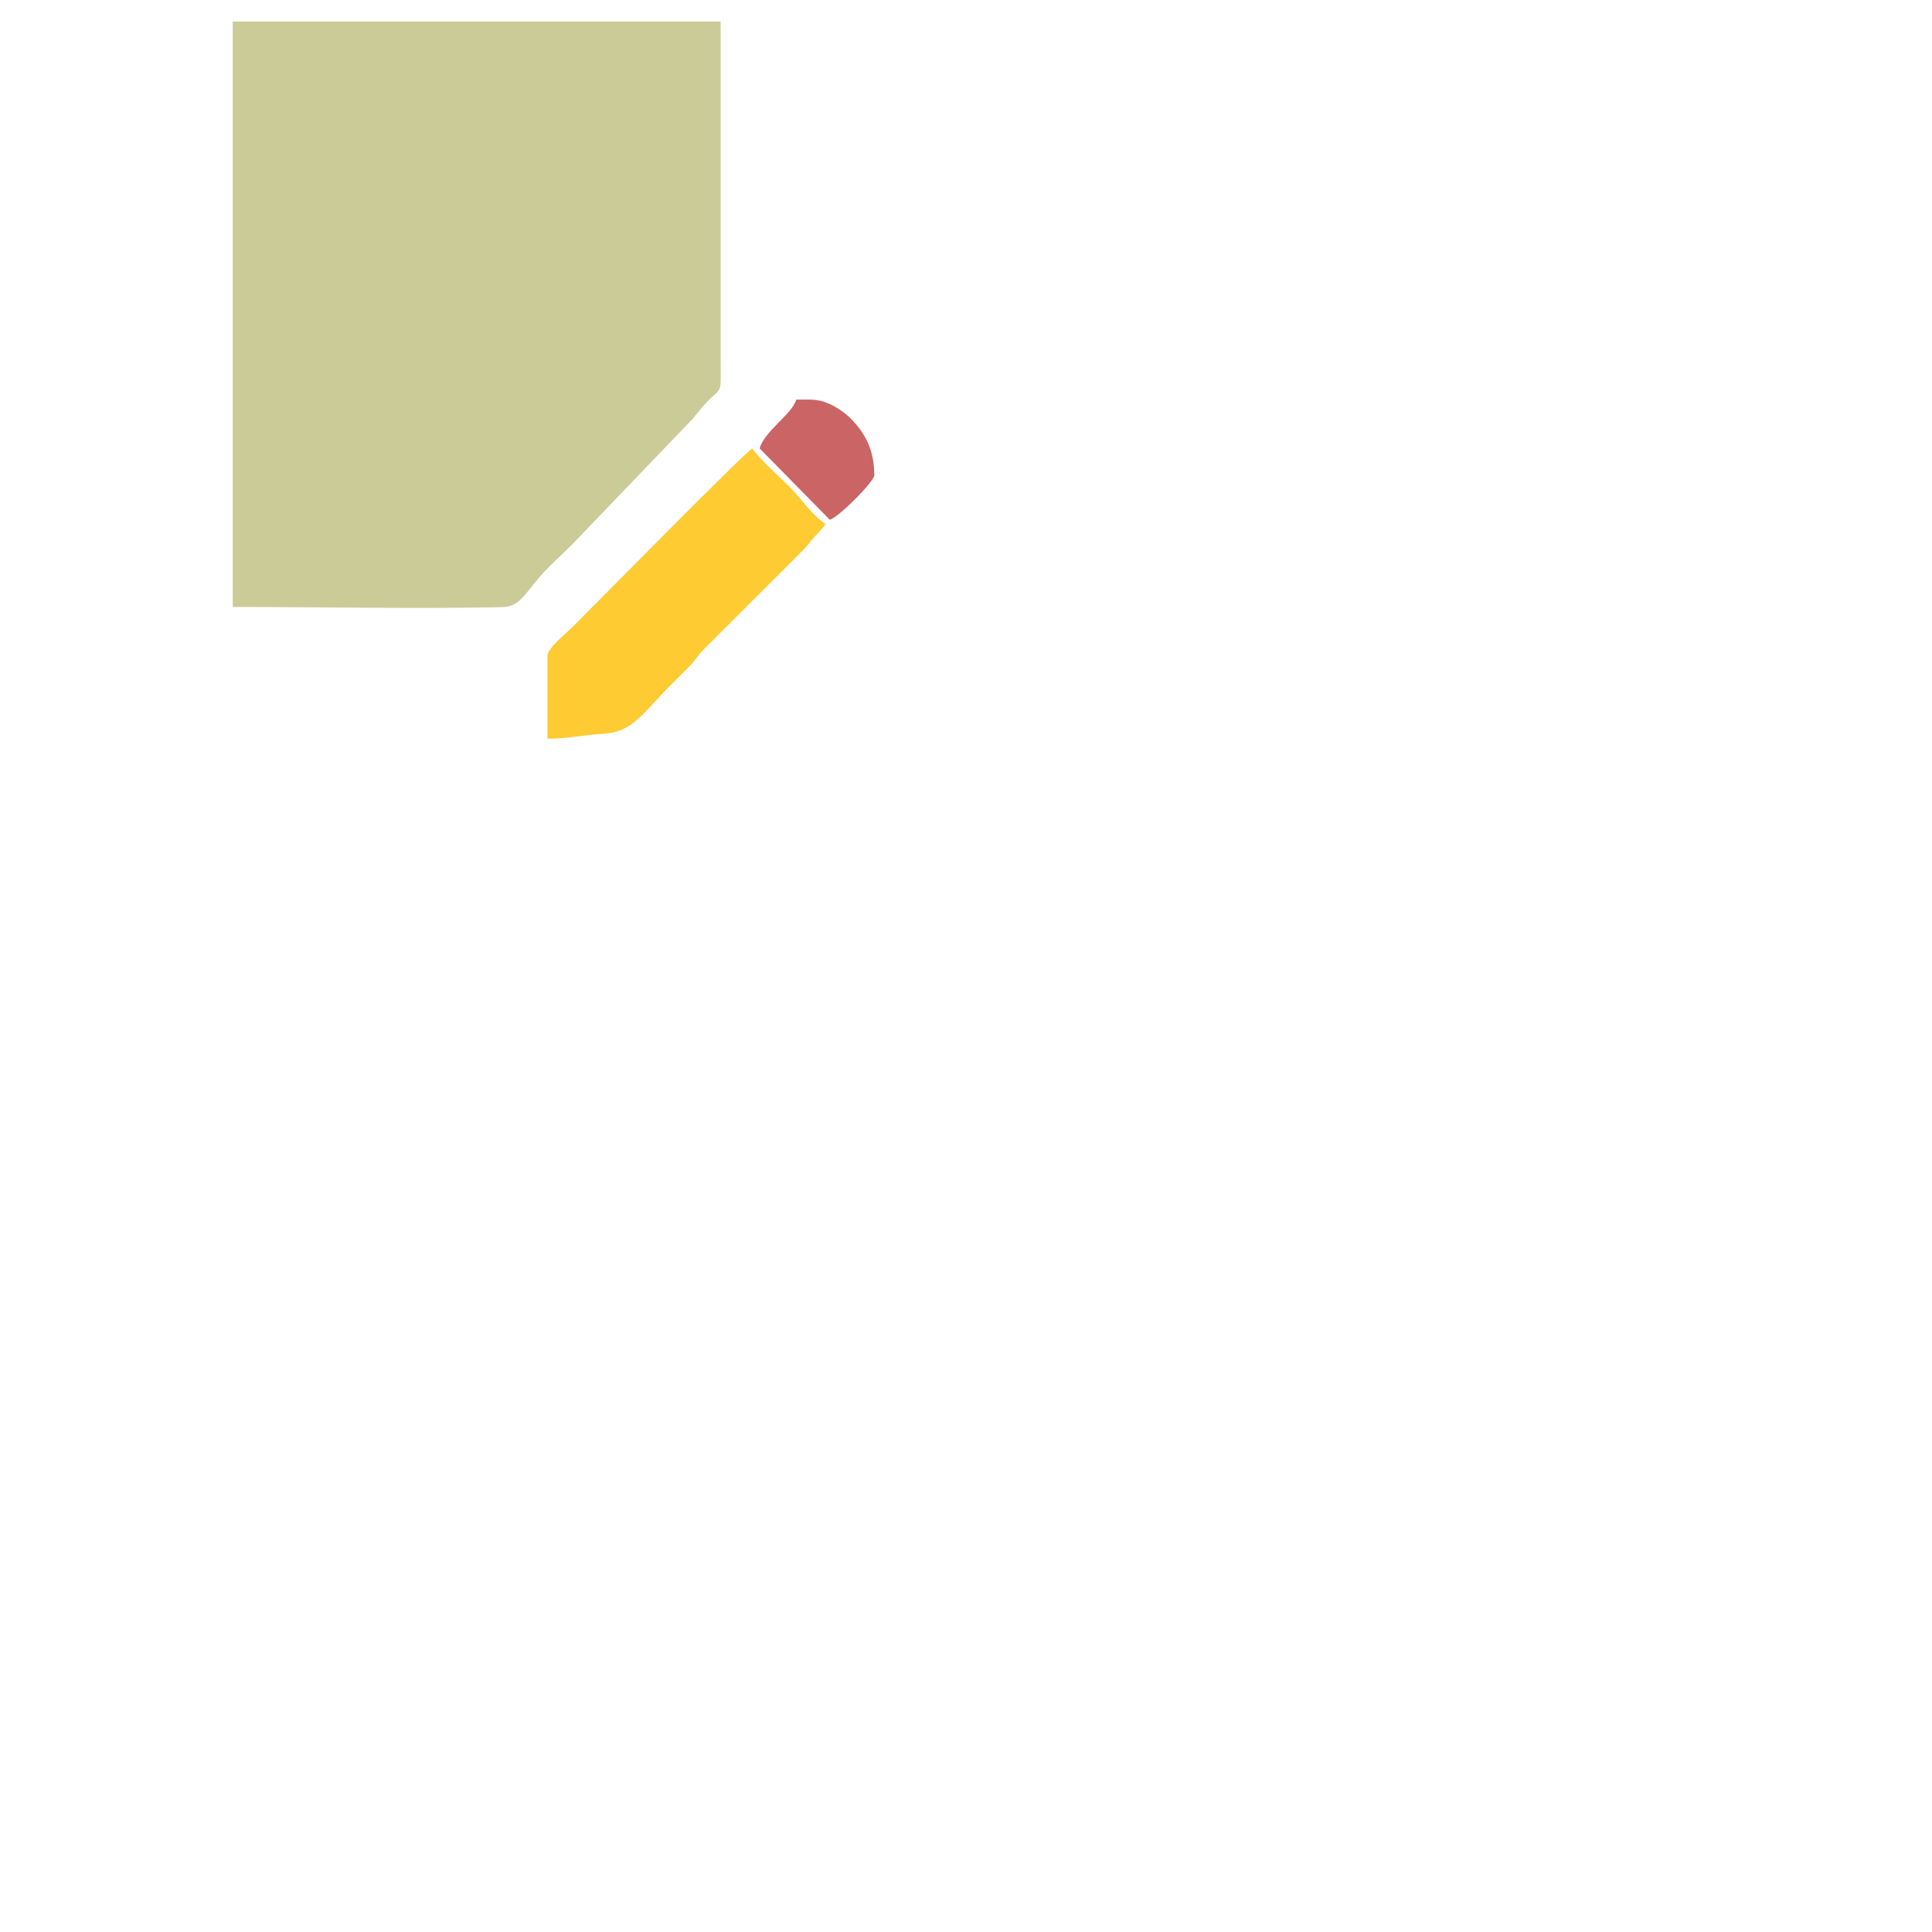 <?xml version="1.0" encoding="UTF-8"?>
<!DOCTYPE svg PUBLIC "-//W3C//DTD SVG 1.1//EN" "http://www.w3.org/Graphics/SVG/1.1/DTD/svg11.dtd">
<!-- Creator: CorelDRAW X7 -->
<svg xmlns="http://www.w3.org/2000/svg" xml:space="preserve" width="365891mm" height="365891mm" version="1.1" style="shape-rendering:geometricPrecision; text-rendering:geometricPrecision; image-rendering:optimizeQuality; fill-rule:evenodd; clip-rule:evenodd"
viewBox="0 0 36589053 47350539"
 xmlns:xlink="http://www.w3.org/1999/xlink">
 <defs>
  <style type="text/css">
   <![CDATA[
    .fil2 {fill:#CB6464}
    .fil0 {fill:#CBCB98}
    .fil1 {fill:#FECB32}
   ]]>
  </style>
 </defs>
 <g id="Capa_x0020_1">
  <g id="_331619528">
   <path class="fil0" d="M323489 527415l0 14348636c2178718,0 4409955,48046 6581453,5017 416105,-8254 511095,-228279 909422,-704818 235092,-281223 566478,-572257 834329,-839684l2810205 -2929243c181386,-179285 230618,-268800 388786,-448203 487911,-553412 434561,-163744 433019,-1181205l-17 -8250500 -11957197 0z"/>
   <path class="fil1" d="M8035881 16071780l0 2032717c504722,0 884883,-92650 1373454,-121189 727680,-42504 930758,-479132 1720465,-1268839 142950,-142950 249700,-241837 389820,-387396 156287,-162372 194741,-257564 356332,-420885l2243169 -2240778c154101,-153593 247531,-238838 373669,-403548 125681,-164167 249887,-256055 358688,-418528 -346842,-232262 -583476,-616625 -880968,-912608 -255479,-254192 -736746,-678143 -912607,-940757 -272681,182589 -3792230,3762334 -4409227,4379314 -136205,136222 -612795,517823 -612795,702497z"/>
   <path class="fil2" d="M13237255 10989969l1719109 1748478c231703,-70992 1090825,-941435 1090825,-1090841 0,-593424 -207214,-1016749 -580341,-1392588 -137594,-138594 -341147,-276494 -534905,-361891 -273680,-120630 -434408,-98887 -797892,-98887 -91922,344266 -785419,778590 -896796,1195729z"/>
  </g>
 </g>
</svg>
